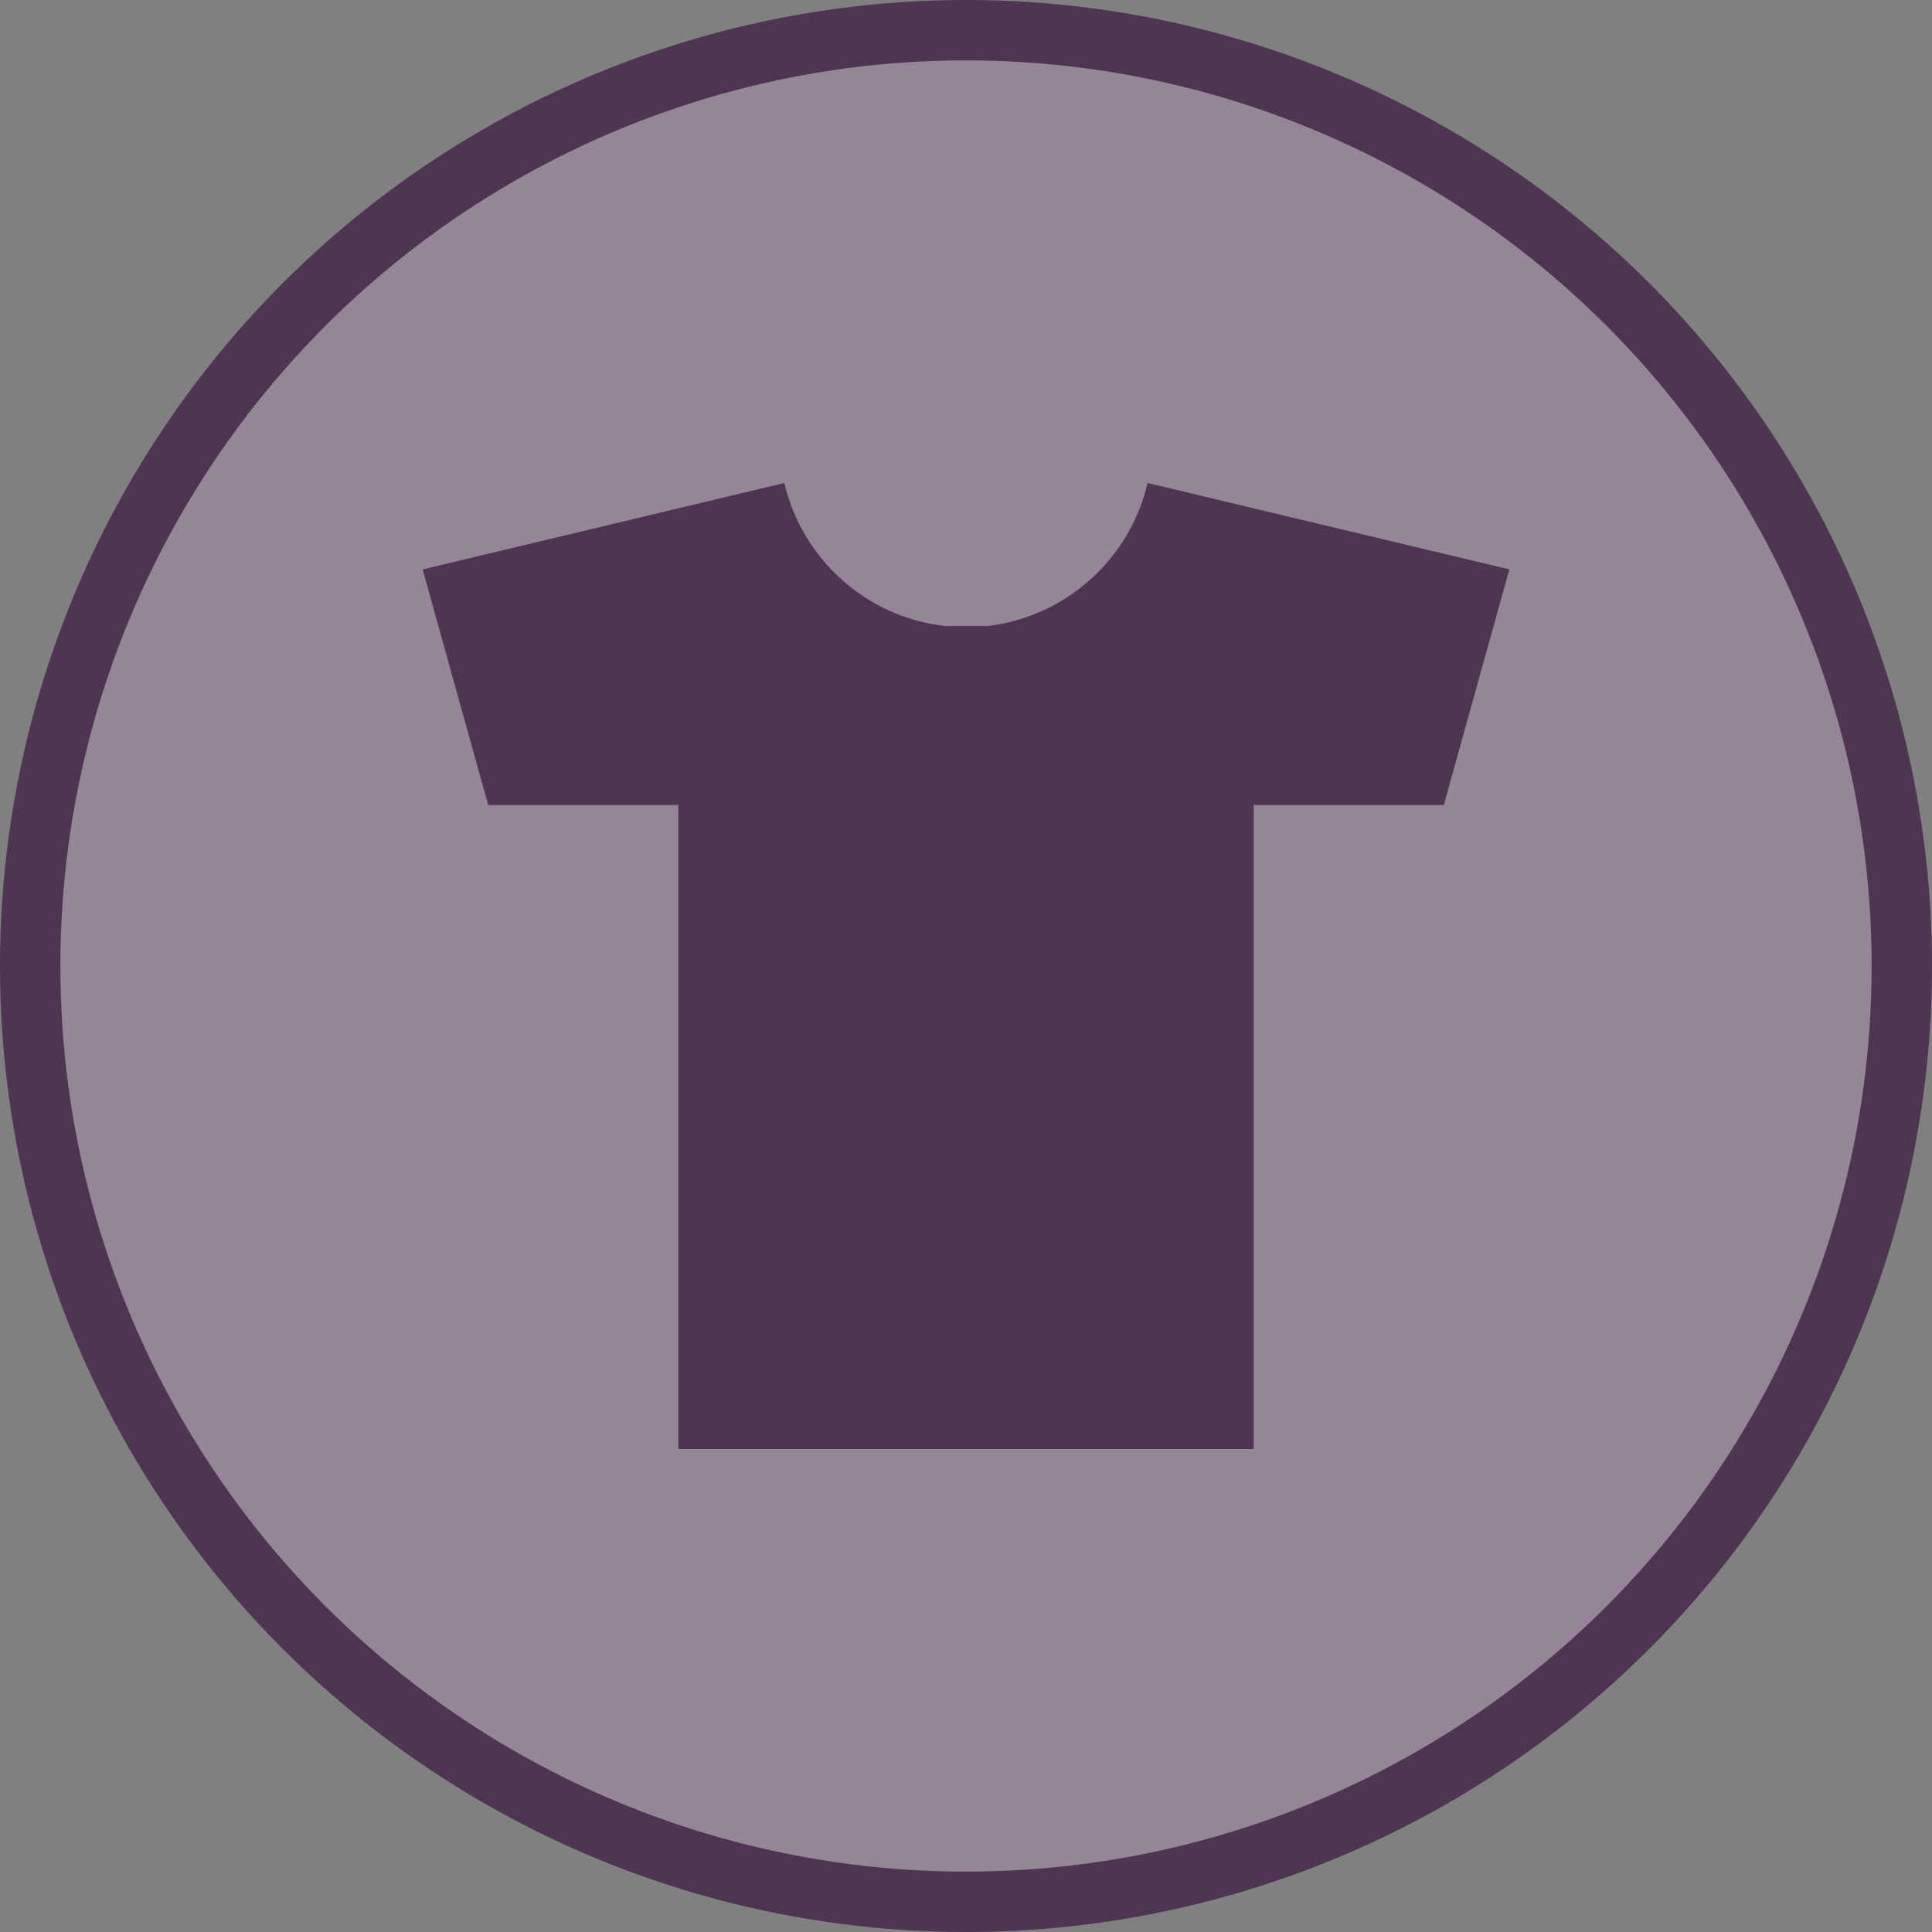 <svg width="32" height="32" viewBox="0 0 32 32">
  <rect x="0" y="0" width="32" height="32" fill="#808080" stroke="none"/>
  <g fill="none" fill-rule="evenodd">
    <circle cx="16" cy="16" r="16" fill="#4E3551"/>
    <circle cx="16" cy="16" r="15" fill="#FFF" opacity=".4"/>
    <path fill="#4E3551" d="M23.914,13.333 L20.765,13.333 L20.765,24 L11.235,24 L11.235,13.333 L8.086,13.333 L7,9.431 L12.991,8 C13.286,9.259 14.339,10.213 15.639,10.368 L16.361,10.368 C17.659,10.213 18.713,9.259 19.008,8 L25,9.431 L23.914,13.333 L23.914,13.333 Z"/>
  </g>
</svg>
